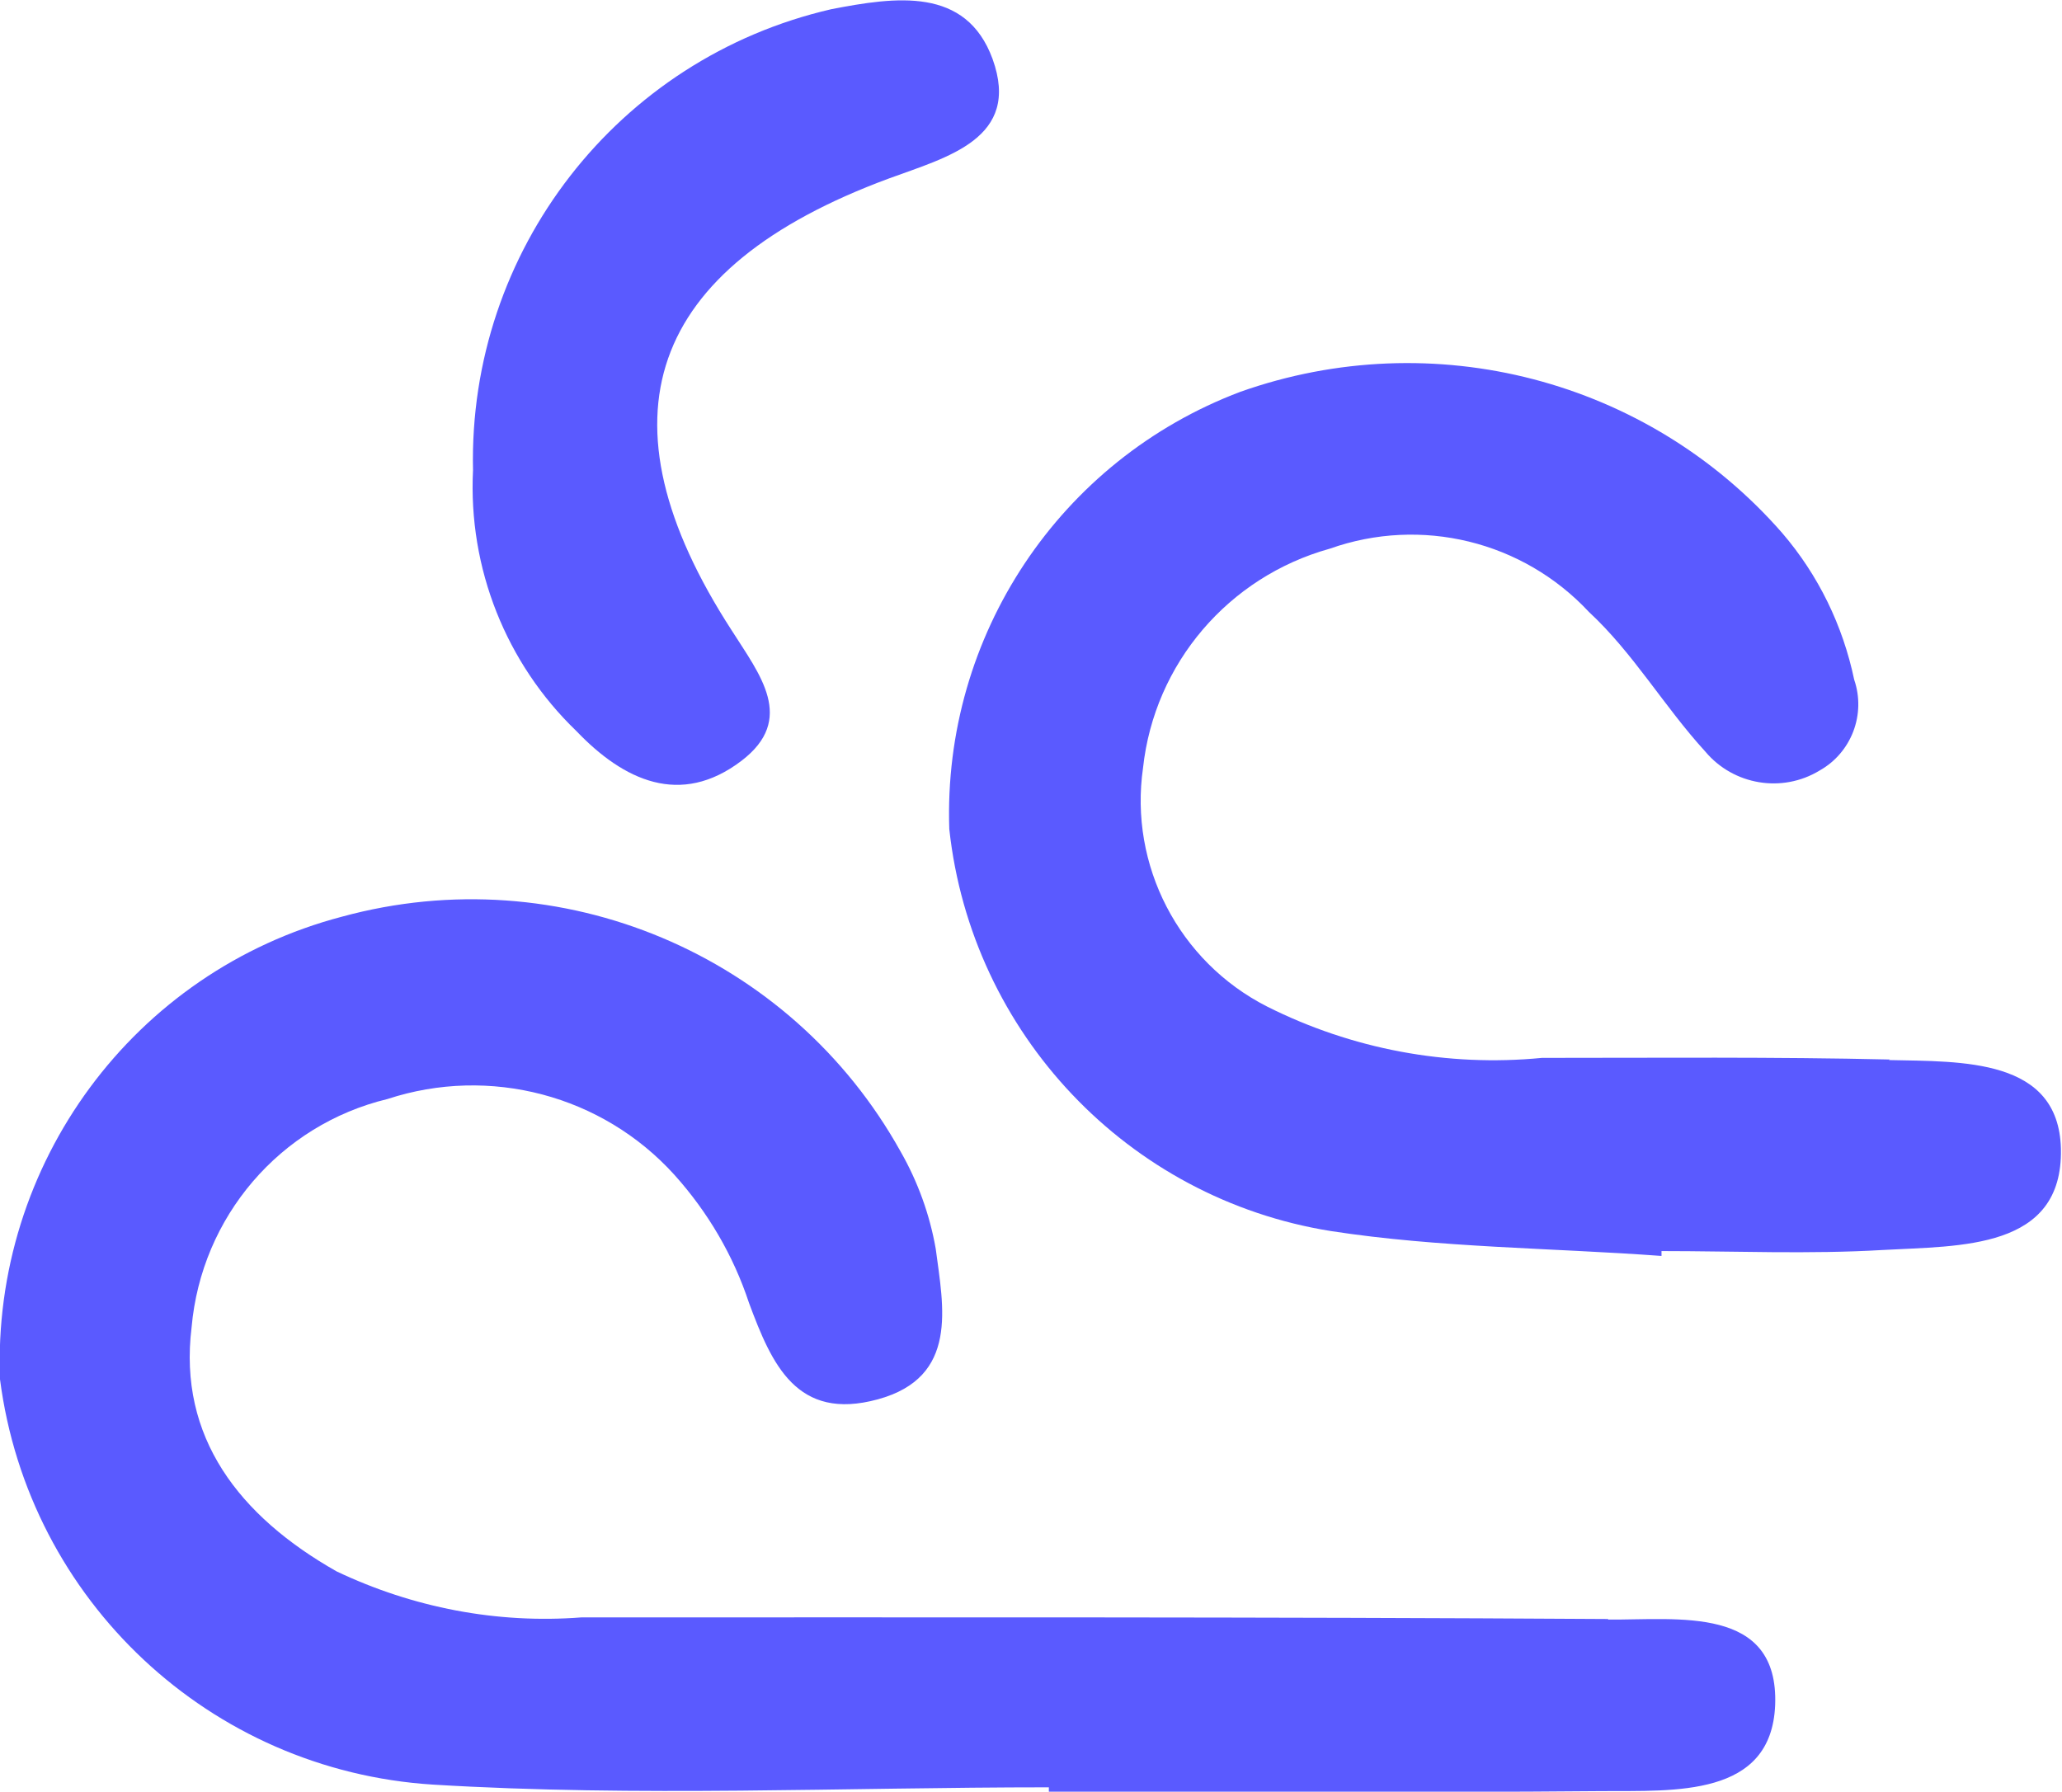 <?xml version="1.0" encoding="UTF-8"?>
<svg id="Capa_1" data-name="Capa 1" xmlns="http://www.w3.org/2000/svg" viewBox="0 0 38.1 33.11">
  <defs>
    <style>
      .cls-1 {
        fill: #5a5aff;
      }
    </style>
  </defs>
  <g id="Grupo_1429" data-name="Grupo 1429">
    <path id="Trazado_2010" data-name="Trazado 2010" class="cls-1" d="M16.42,3.3c1.09-.4,2.45-.74,1.92-2.21-.49-1.34-1.79-1.15-2.98-.92-3.95,.91-6.71,4.47-6.62,8.52-.09,1.81,.61,3.57,1.91,4.82,.87,.91,1.92,1.41,3.05,.55,1.01-.77,.34-1.59-.18-2.41-2.54-3.92-1.56-6.7,2.9-8.35"/>
    <path id="Trazado_2016" data-name="Trazado 2016" class="cls-1" d="M34.92,19.58c-2.14-.05-4.29-.03-6.43-.03-1.75,.17-3.51-.16-5.08-.95-1.63-.83-2.55-2.61-2.29-4.41,.21-1.93,1.58-3.53,3.45-4.05,1.69-.6,3.57-.14,4.79,1.17,.82,.76,1.39,1.75,2.15,2.58,.52,.62,1.42,.77,2.11,.35,.59-.33,.86-1.04,.64-1.68-.21-1-.66-1.93-1.33-2.71-2.48-2.84-6.45-3.87-10.01-2.61-3.34,1.26-5.5,4.51-5.38,8.08,.41,3.78,3.3,6.83,7.05,7.43,2.01,.31,4.07,.31,6.11,.46,0-.03,0-.06,0-.09,1.36,0,2.73,.06,4.09-.02,1.43-.08,3.33,0,3.29-1.87-.04-1.68-1.83-1.61-3.18-1.64"/>
    <path id="Trazado_2018" data-name="Trazado 2018" class="cls-1" d="M29.72,29.92c-6.33-.04-12.65-.03-18.98-.03-1.56,.12-3.11-.18-4.52-.85-1.8-1.02-2.93-2.48-2.68-4.51,.18-2.04,1.63-3.74,3.62-4.22,1.89-.62,3.97-.07,5.3,1.4,.62,.69,1.09,1.49,1.38,2.37,.42,1.13,.88,2.19,2.38,1.78s1.21-1.71,1.07-2.78c-.11-.63-.33-1.24-.65-1.8-2.03-3.65-6.29-5.44-10.32-4.34C2.47,17.95-.15,21.51,0,25.49c.53,4.09,3.88,7.23,8,7.49,3.78,.23,7.59,.05,11.38,.05v.08c3.41,0,6.81,.02,10.22-.01,1.34-.01,3.13,.12,3.2-1.59,.07-1.85-1.8-1.57-3.09-1.58"/>
  </g>
</svg>